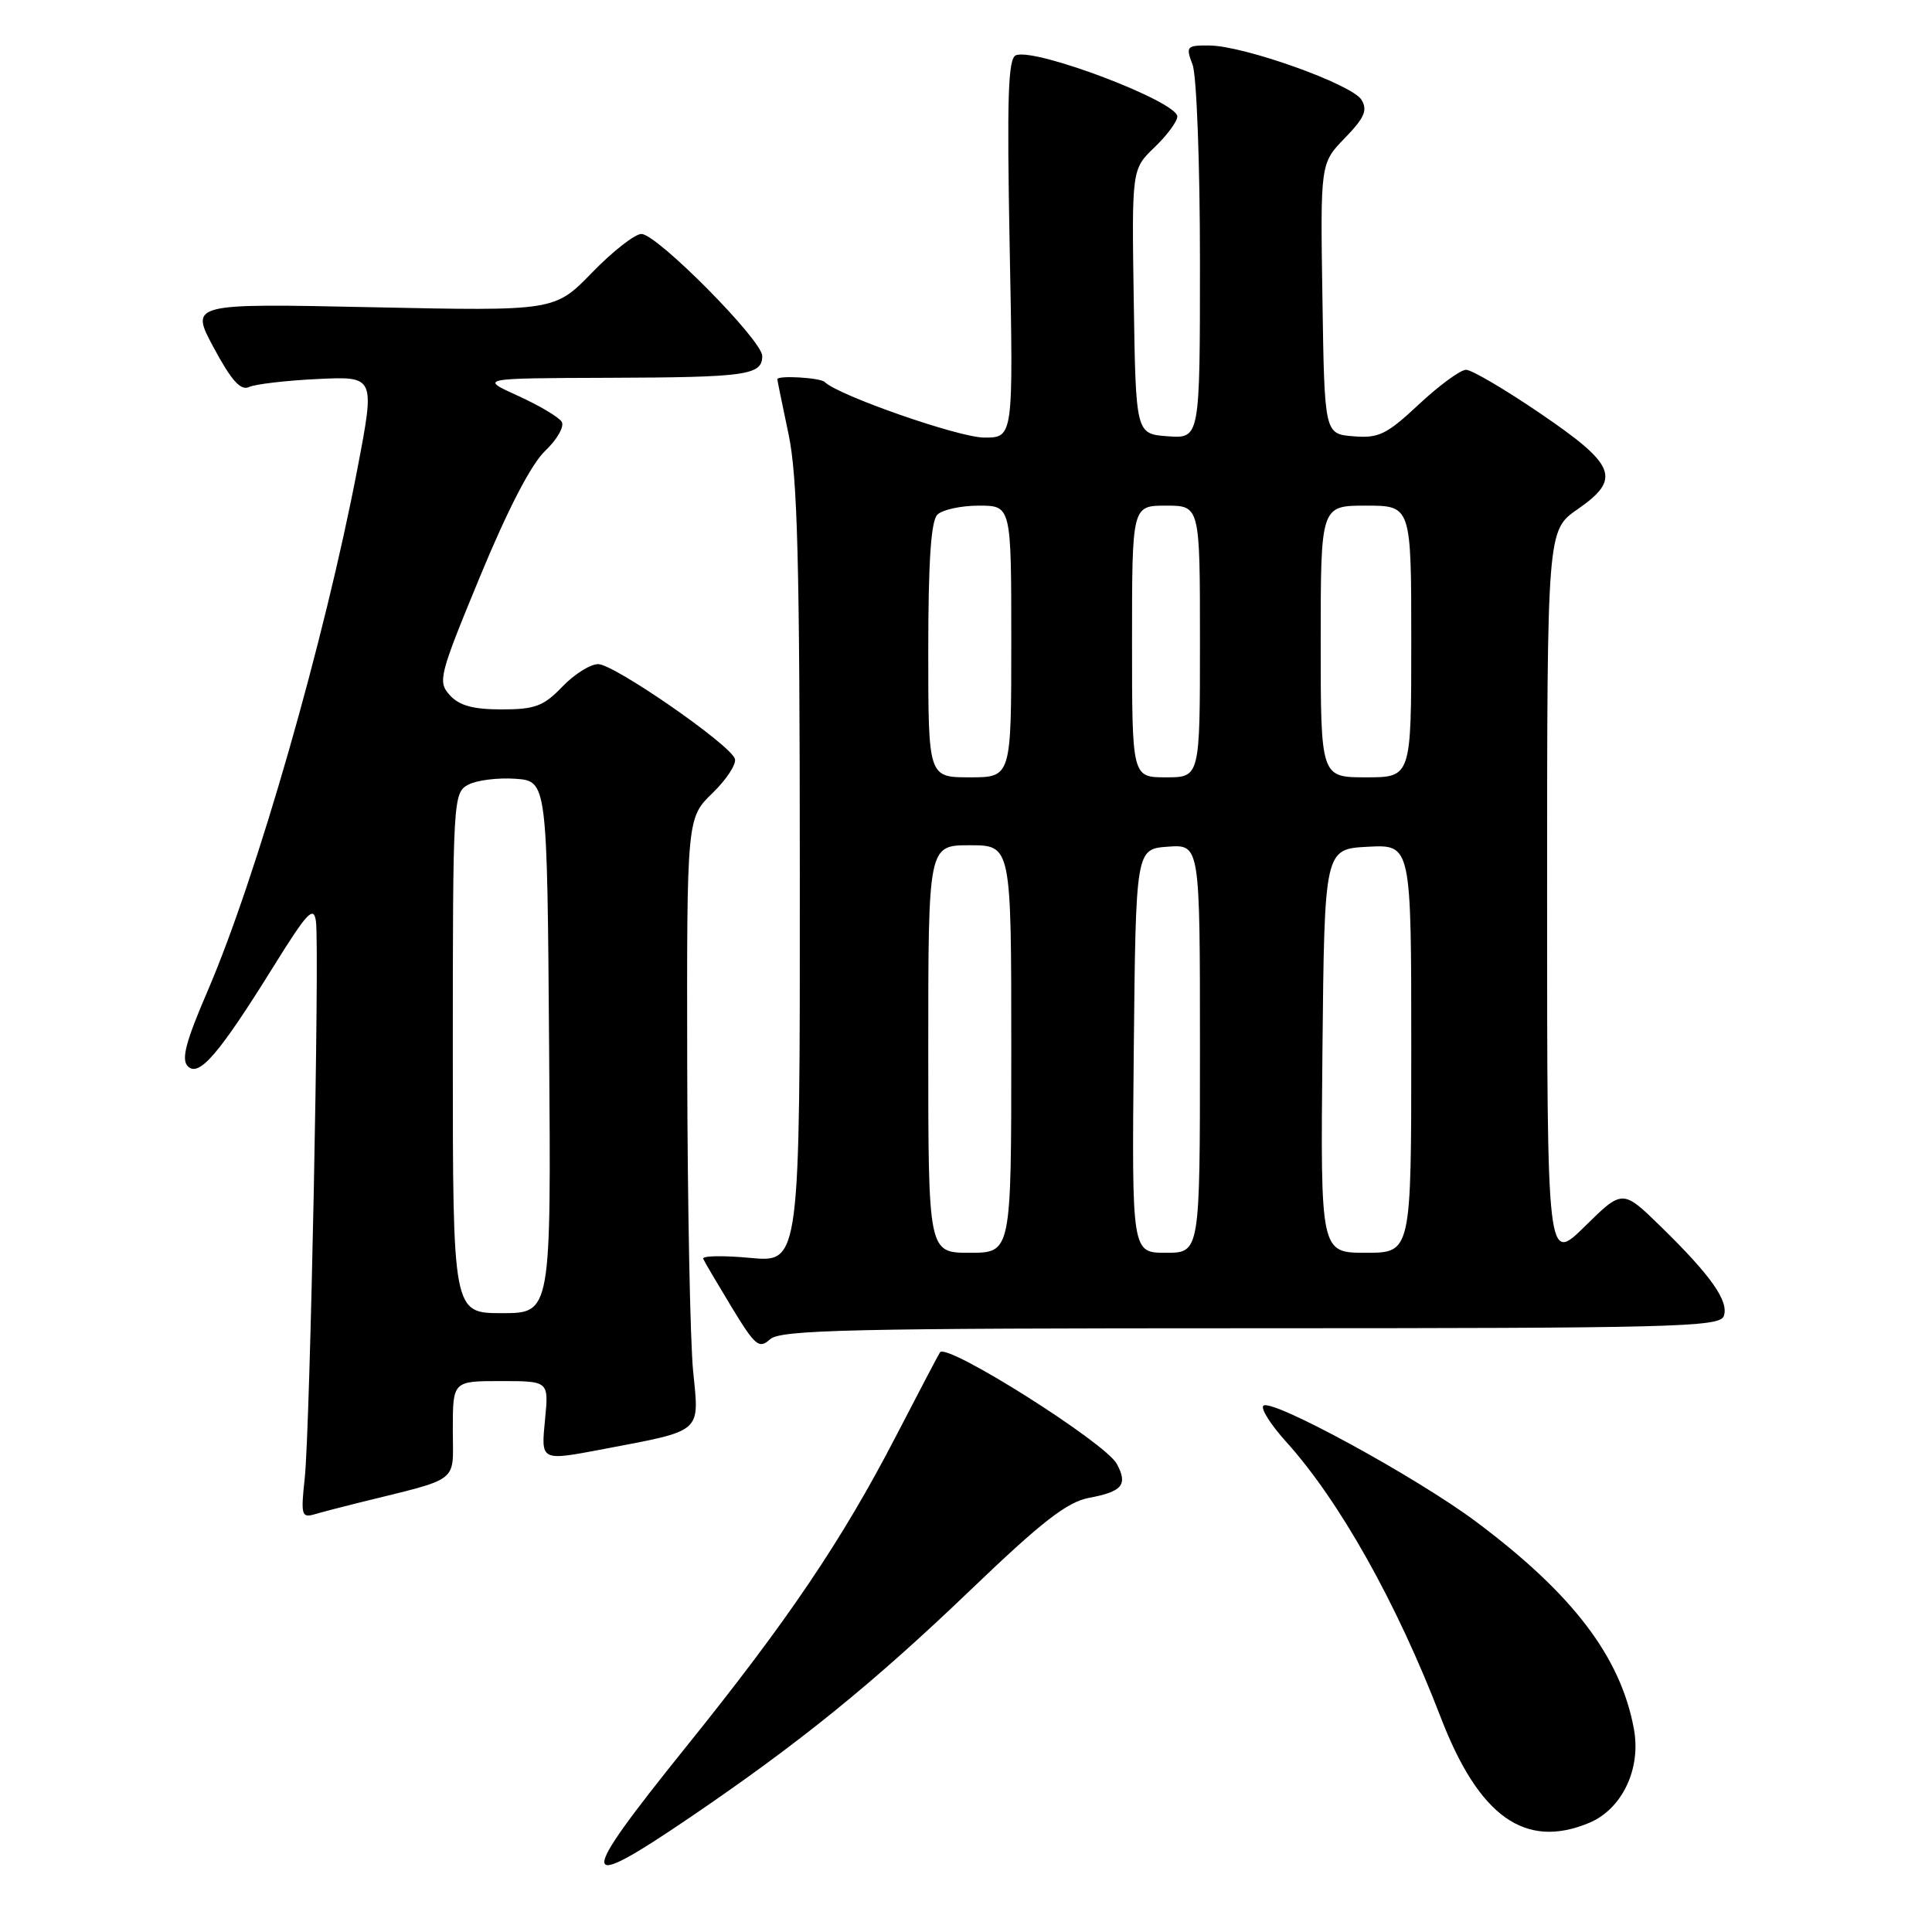 <?xml version="1.0" encoding="UTF-8" standalone="no"?>
<!DOCTYPE svg PUBLIC "-//W3C//DTD SVG 1.1//EN" "http://www.w3.org/Graphics/SVG/1.1/DTD/svg11.dtd" >
<svg xmlns="http://www.w3.org/2000/svg" xmlns:xlink="http://www.w3.org/1999/xlink" version="1.1" viewBox="0 0 256 256">
 <g >
 <path fill="currentColor"
d=" M 91.41 240.83 C 105.92 230.97 115.65 223.09 128.56 210.72 C 138.09 201.58 141.40 199.02 144.32 198.47 C 148.73 197.64 149.46 196.74 147.99 193.98 C 146.48 191.17 125.52 177.93 124.56 179.18 C 124.42 179.36 121.80 184.35 118.73 190.28 C 111.57 204.11 104.38 214.75 90.86 231.53 C 76.35 249.56 76.43 251.00 91.41 240.83 Z  M 210.57 241.54 C 214.94 239.71 217.48 234.39 216.50 229.09 C 214.74 219.53 208.40 211.21 195.57 201.62 C 187.63 195.69 168.43 185.23 167.40 186.27 C 167.02 186.64 168.38 188.78 170.41 191.03 C 177.49 198.87 185.07 212.38 190.90 227.55 C 195.96 240.72 202.09 245.08 210.57 241.54 Z  M 47.50 199.13 C 61.20 195.73 60.00 196.66 60.00 189.46 C 60.00 183.00 60.00 183.00 66.35 183.00 C 72.71 183.00 72.71 183.00 72.23 188.00 C 71.68 193.67 71.55 193.60 80.02 192.00 C 93.16 189.50 92.67 189.93 91.85 181.77 C 91.45 177.77 91.10 159.63 91.06 141.45 C 91.00 108.39 91.00 108.39 94.42 105.08 C 96.30 103.25 97.63 101.20 97.37 100.52 C 96.61 98.55 81.35 88.00 79.26 88.00 C 78.22 88.00 76.08 89.35 74.50 91.00 C 72.03 93.57 70.89 94.00 66.47 94.00 C 62.68 94.00 60.86 93.50 59.60 92.11 C 57.98 90.32 58.17 89.55 63.62 76.36 C 67.29 67.48 70.38 61.51 72.23 59.75 C 73.82 58.24 74.81 56.50 74.43 55.89 C 74.05 55.27 71.44 53.72 68.62 52.44 C 63.50 50.12 63.50 50.12 80.67 50.06 C 98.96 50.00 101.00 49.71 101.00 47.17 C 101.00 45.08 87.05 31.00 84.99 31.00 C 84.13 31.00 81.19 33.30 78.46 36.11 C 73.50 41.22 73.50 41.22 49.33 40.71 C 25.16 40.20 25.16 40.20 28.33 46.09 C 30.67 50.44 31.89 51.80 33.00 51.28 C 33.83 50.90 37.92 50.42 42.10 50.22 C 49.70 49.86 49.70 49.86 47.37 62.05 C 43.03 84.77 34.01 116.20 27.51 131.31 C 24.61 138.04 23.99 140.39 24.89 141.29 C 26.37 142.77 29.02 139.68 36.25 128.05 C 40.70 120.89 41.56 119.97 41.86 122.05 C 42.37 125.51 41.09 189.38 40.38 195.85 C 39.85 200.73 39.96 201.15 41.65 200.66 C 42.67 200.36 45.30 199.67 47.50 199.13 Z  M 165.72 176.00 C 221.54 176.00 227.85 175.84 228.40 174.41 C 229.14 172.47 226.76 169.06 220.08 162.54 C 215.00 157.58 215.00 157.58 210.00 162.50 C 205.00 167.42 205.00 167.42 205.00 118.85 C 205.00 70.27 205.00 70.27 209.05 67.47 C 214.87 63.43 214.16 61.63 204.05 54.75 C 199.41 51.59 195.00 49.00 194.26 49.00 C 193.52 49.00 190.72 51.05 188.03 53.56 C 183.74 57.58 182.69 58.09 179.33 57.81 C 175.50 57.50 175.50 57.50 175.23 39.57 C 174.95 21.64 174.95 21.64 178.20 18.29 C 180.81 15.60 181.24 14.60 180.40 13.22 C 179.15 11.17 164.87 6.07 160.27 6.03 C 157.22 6.00 157.10 6.14 158.02 8.57 C 158.56 9.98 159.00 21.70 159.00 34.62 C 159.00 58.11 159.00 58.11 154.75 57.81 C 150.50 57.50 150.50 57.50 150.23 39.96 C 149.96 22.42 149.96 22.42 152.98 19.52 C 154.64 17.93 156.00 16.09 156.00 15.44 C 156.00 13.45 137.22 6.32 134.62 7.32 C 133.57 7.72 133.41 12.82 133.79 32.91 C 134.28 58.00 134.28 58.00 130.39 57.98 C 127.04 57.97 111.06 52.39 109.28 50.62 C 108.71 50.04 103.00 49.71 103.00 50.25 C 103.00 50.39 103.67 53.65 104.48 57.50 C 105.68 63.16 105.97 74.34 105.98 115.89 C 106.00 167.29 106.00 167.29 99.43 166.68 C 95.81 166.34 93.00 166.39 93.18 166.80 C 93.35 167.20 95.06 170.09 96.96 173.23 C 100.07 178.35 100.59 178.78 102.04 177.46 C 103.42 176.21 112.65 176.00 165.72 176.00 Z  M 60.00 139.54 C 60.00 105.88 60.05 105.04 62.04 103.98 C 63.16 103.38 65.97 103.03 68.29 103.19 C 72.50 103.50 72.50 103.50 72.76 138.75 C 73.03 174.00 73.03 174.00 66.51 174.00 C 60.00 174.00 60.00 174.00 60.00 139.54 Z  M 123.00 139.00 C 123.00 112.00 123.00 112.00 128.50 112.00 C 134.00 112.00 134.00 112.00 134.00 139.00 C 134.00 166.00 134.00 166.00 128.50 166.00 C 123.00 166.00 123.00 166.00 123.00 139.00 Z  M 150.23 139.25 C 150.50 112.50 150.50 112.50 154.75 112.19 C 159.00 111.89 159.00 111.89 159.00 138.94 C 159.00 166.00 159.00 166.00 154.48 166.00 C 149.97 166.00 149.97 166.00 150.23 139.25 Z  M 175.23 139.25 C 175.50 112.50 175.50 112.50 181.25 112.20 C 187.00 111.90 187.00 111.90 187.00 138.95 C 187.00 166.00 187.00 166.00 180.98 166.00 C 174.97 166.00 174.97 166.00 175.23 139.25 Z  M 123.00 86.20 C 123.00 74.47 123.36 69.04 124.20 68.20 C 124.86 67.54 127.33 67.00 129.70 67.00 C 134.00 67.00 134.00 67.00 134.00 85.00 C 134.00 103.00 134.00 103.00 128.50 103.00 C 123.00 103.00 123.00 103.00 123.00 86.20 Z  M 150.00 85.00 C 150.00 67.00 150.00 67.00 154.50 67.00 C 159.00 67.00 159.00 67.00 159.00 85.00 C 159.00 103.00 159.00 103.00 154.50 103.00 C 150.00 103.00 150.00 103.00 150.00 85.00 Z  M 175.00 85.00 C 175.00 67.00 175.00 67.00 181.00 67.00 C 187.00 67.00 187.00 67.00 187.00 85.00 C 187.00 103.00 187.00 103.00 181.00 103.00 C 175.00 103.00 175.00 103.00 175.00 85.00 Z "/>
</g>
</svg>